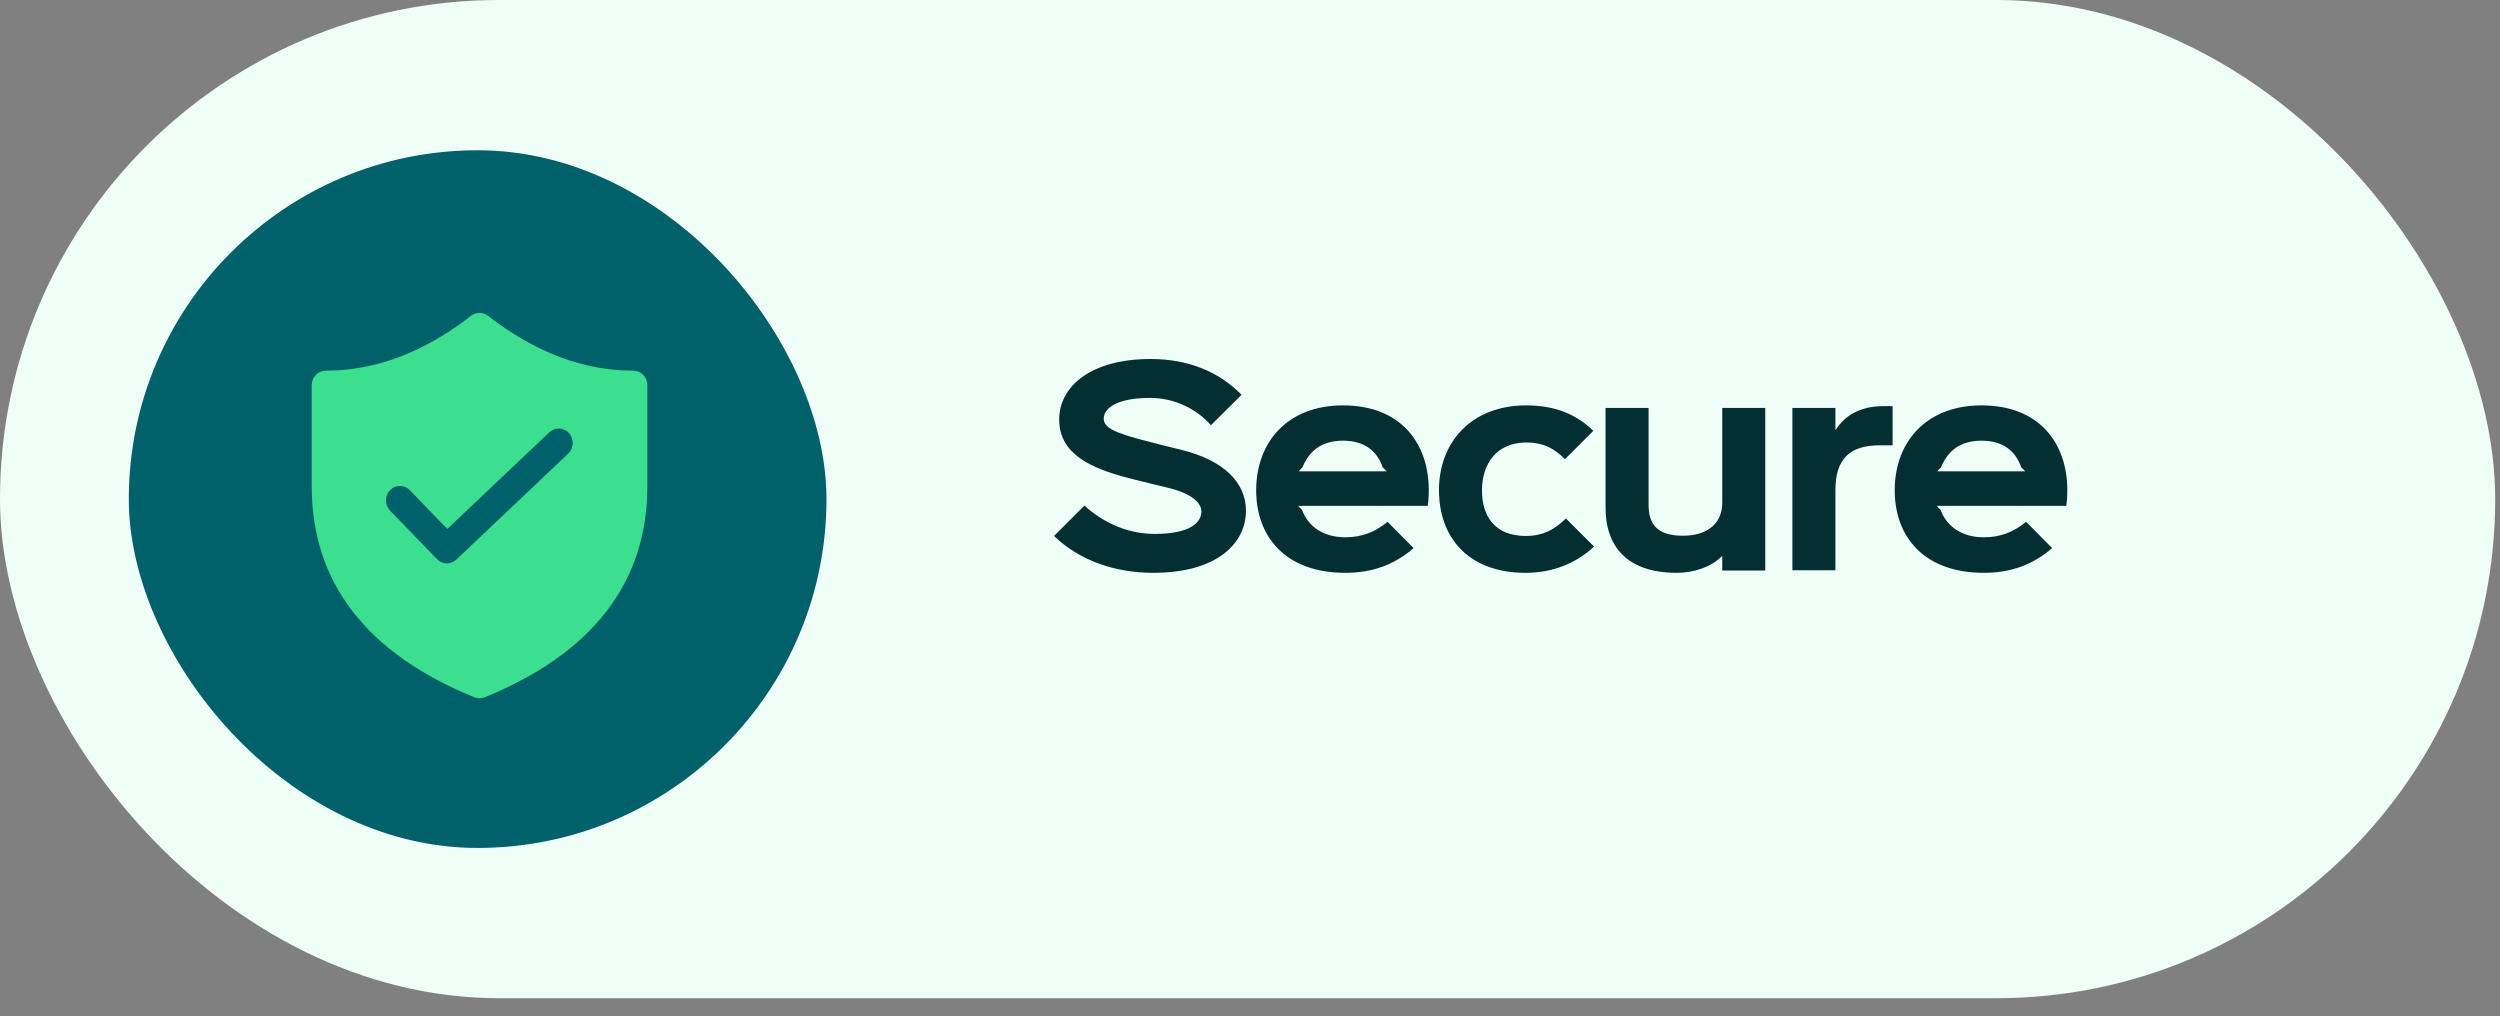 <svg width="123" height="50" viewBox="0 0 123 50" fill="none" xmlns="http://www.w3.org/2000/svg">
<rect x="0" y="0" width="123" height="50" fill="#808080" stroke="none"/>
<rect width="122.764" height="49.112" rx="24.556" fill="#EFFFF7"/>
<rect x="6.337" y="7.393" width="34.326" height="34.326" rx="17.163" fill="#00616A"/>
<path d="M31.16 18.238C28.717 18.238 26.337 17.343 24.005 15.535C23.886 15.443 23.741 15.393 23.593 15.393C23.444 15.393 23.299 15.443 23.18 15.535C20.848 17.343 18.468 18.238 16.025 18.238C15.843 18.238 15.668 18.312 15.539 18.446C15.41 18.579 15.337 18.76 15.337 18.949V23.927C15.337 28.669 18.05 32.153 23.34 34.307C23.502 34.373 23.683 34.373 23.845 34.307C29.135 32.153 31.848 28.668 31.848 23.927V18.949C31.848 18.76 31.775 18.579 31.646 18.446C31.517 18.312 31.342 18.238 31.16 18.238ZM27.956 22.318L22.452 27.533C22.322 27.656 22.15 27.723 21.973 27.719C21.795 27.715 21.627 27.64 21.501 27.511L19.208 25.14C19.14 25.075 19.086 24.997 19.049 24.91C19.011 24.822 18.991 24.728 18.989 24.633C18.988 24.537 19.005 24.442 19.039 24.354C19.074 24.265 19.125 24.185 19.191 24.117C19.256 24.05 19.334 23.997 19.419 23.961C19.505 23.925 19.597 23.907 19.689 23.909C19.782 23.911 19.873 23.932 19.957 23.971C20.041 24.009 20.117 24.065 20.18 24.135L22.008 26.024L27.026 21.269C27.16 21.141 27.338 21.074 27.521 21.083C27.703 21.091 27.875 21.174 27.998 21.313C28.122 21.452 28.186 21.636 28.178 21.824C28.171 22.013 28.09 22.19 27.956 22.318Z" fill="#3CDF90"/>
<path d="M61.301 25.128C61.301 26.713 59.906 28.183 56.738 28.183C54.913 28.183 53.151 27.613 51.858 26.37L53.354 24.875C54.406 25.826 55.623 26.269 56.814 26.269C58.5 26.269 59.108 25.737 59.108 25.166C59.108 24.837 58.816 24.33 57.473 24C57.245 23.95 55.813 23.595 55.572 23.532C53.747 23.062 52.112 22.378 52.112 20.642C52.112 19.007 53.671 17.663 56.611 17.663C58.449 17.663 59.97 18.284 61.085 19.425L59.577 20.921C58.867 20.11 57.777 19.577 56.586 19.577C54.913 19.577 54.304 20.11 54.304 20.591C54.304 21.022 54.773 21.288 56.434 21.706C56.662 21.77 57.853 22.074 58.094 22.125C60.236 22.644 61.301 23.76 61.301 25.128ZM63.895 23.189H68.23L68.027 22.986C67.736 22.15 67.089 21.681 66.075 21.681C65.036 21.681 64.415 22.175 64.085 22.986L63.895 23.189ZM70.296 24.127C70.296 24.33 70.283 24.634 70.245 24.888H63.87L64.06 25.09C64.364 25.901 65.099 26.434 66.189 26.434C66.988 26.434 67.634 26.193 68.268 25.673L69.548 26.966C68.597 27.79 67.52 28.183 66.189 28.183C63.236 28.183 61.804 26.396 61.804 24.127C61.804 21.732 63.363 19.945 66.075 19.945C68.914 19.945 70.296 21.795 70.296 24.127ZM77.045 25.509L78.427 26.89C77.552 27.714 76.386 28.183 75.068 28.183C72.178 28.183 70.797 26.383 70.797 24.114C70.797 21.808 72.343 19.945 75.093 19.945C76.538 19.945 77.603 20.414 78.389 21.199L76.994 22.594C76.462 22.036 75.892 21.77 75.106 21.77C73.661 21.77 72.913 22.784 72.913 24.127C72.913 25.407 73.547 26.37 75.081 26.37C75.866 26.37 76.449 26.092 77.045 25.509ZM86.851 20.071V28.069H84.735V27.372H84.709C84.19 27.891 83.366 28.183 82.491 28.183C80.071 28.183 78.981 26.903 78.993 24.938V20.071H81.11V24.824C81.11 25.788 81.515 26.358 82.808 26.358C83.962 26.358 84.735 25.788 84.735 24.735V20.071H86.851ZM93.116 19.983V21.909H92.482C90.987 21.909 90.302 22.606 90.302 24.102V28.056H88.186V20.071H90.302V21.136H90.328C90.784 20.414 91.57 19.983 92.647 19.983H93.116ZM95.311 23.189H99.646L99.443 22.986C99.152 22.15 98.505 21.681 97.491 21.681C96.452 21.681 95.831 22.175 95.501 22.986L95.311 23.189ZM101.712 24.127C101.712 24.33 101.699 24.634 101.661 24.888H95.286L95.476 25.09C95.78 25.901 96.515 26.434 97.605 26.434C98.404 26.434 99.05 26.193 99.684 25.673L100.964 26.966C100.013 27.79 98.936 28.183 97.605 28.183C94.652 28.183 93.22 26.396 93.22 24.127C93.22 21.732 94.779 19.945 97.491 19.945C100.33 19.945 101.712 21.795 101.712 24.127Z" fill="#032E32"/>
</svg>
